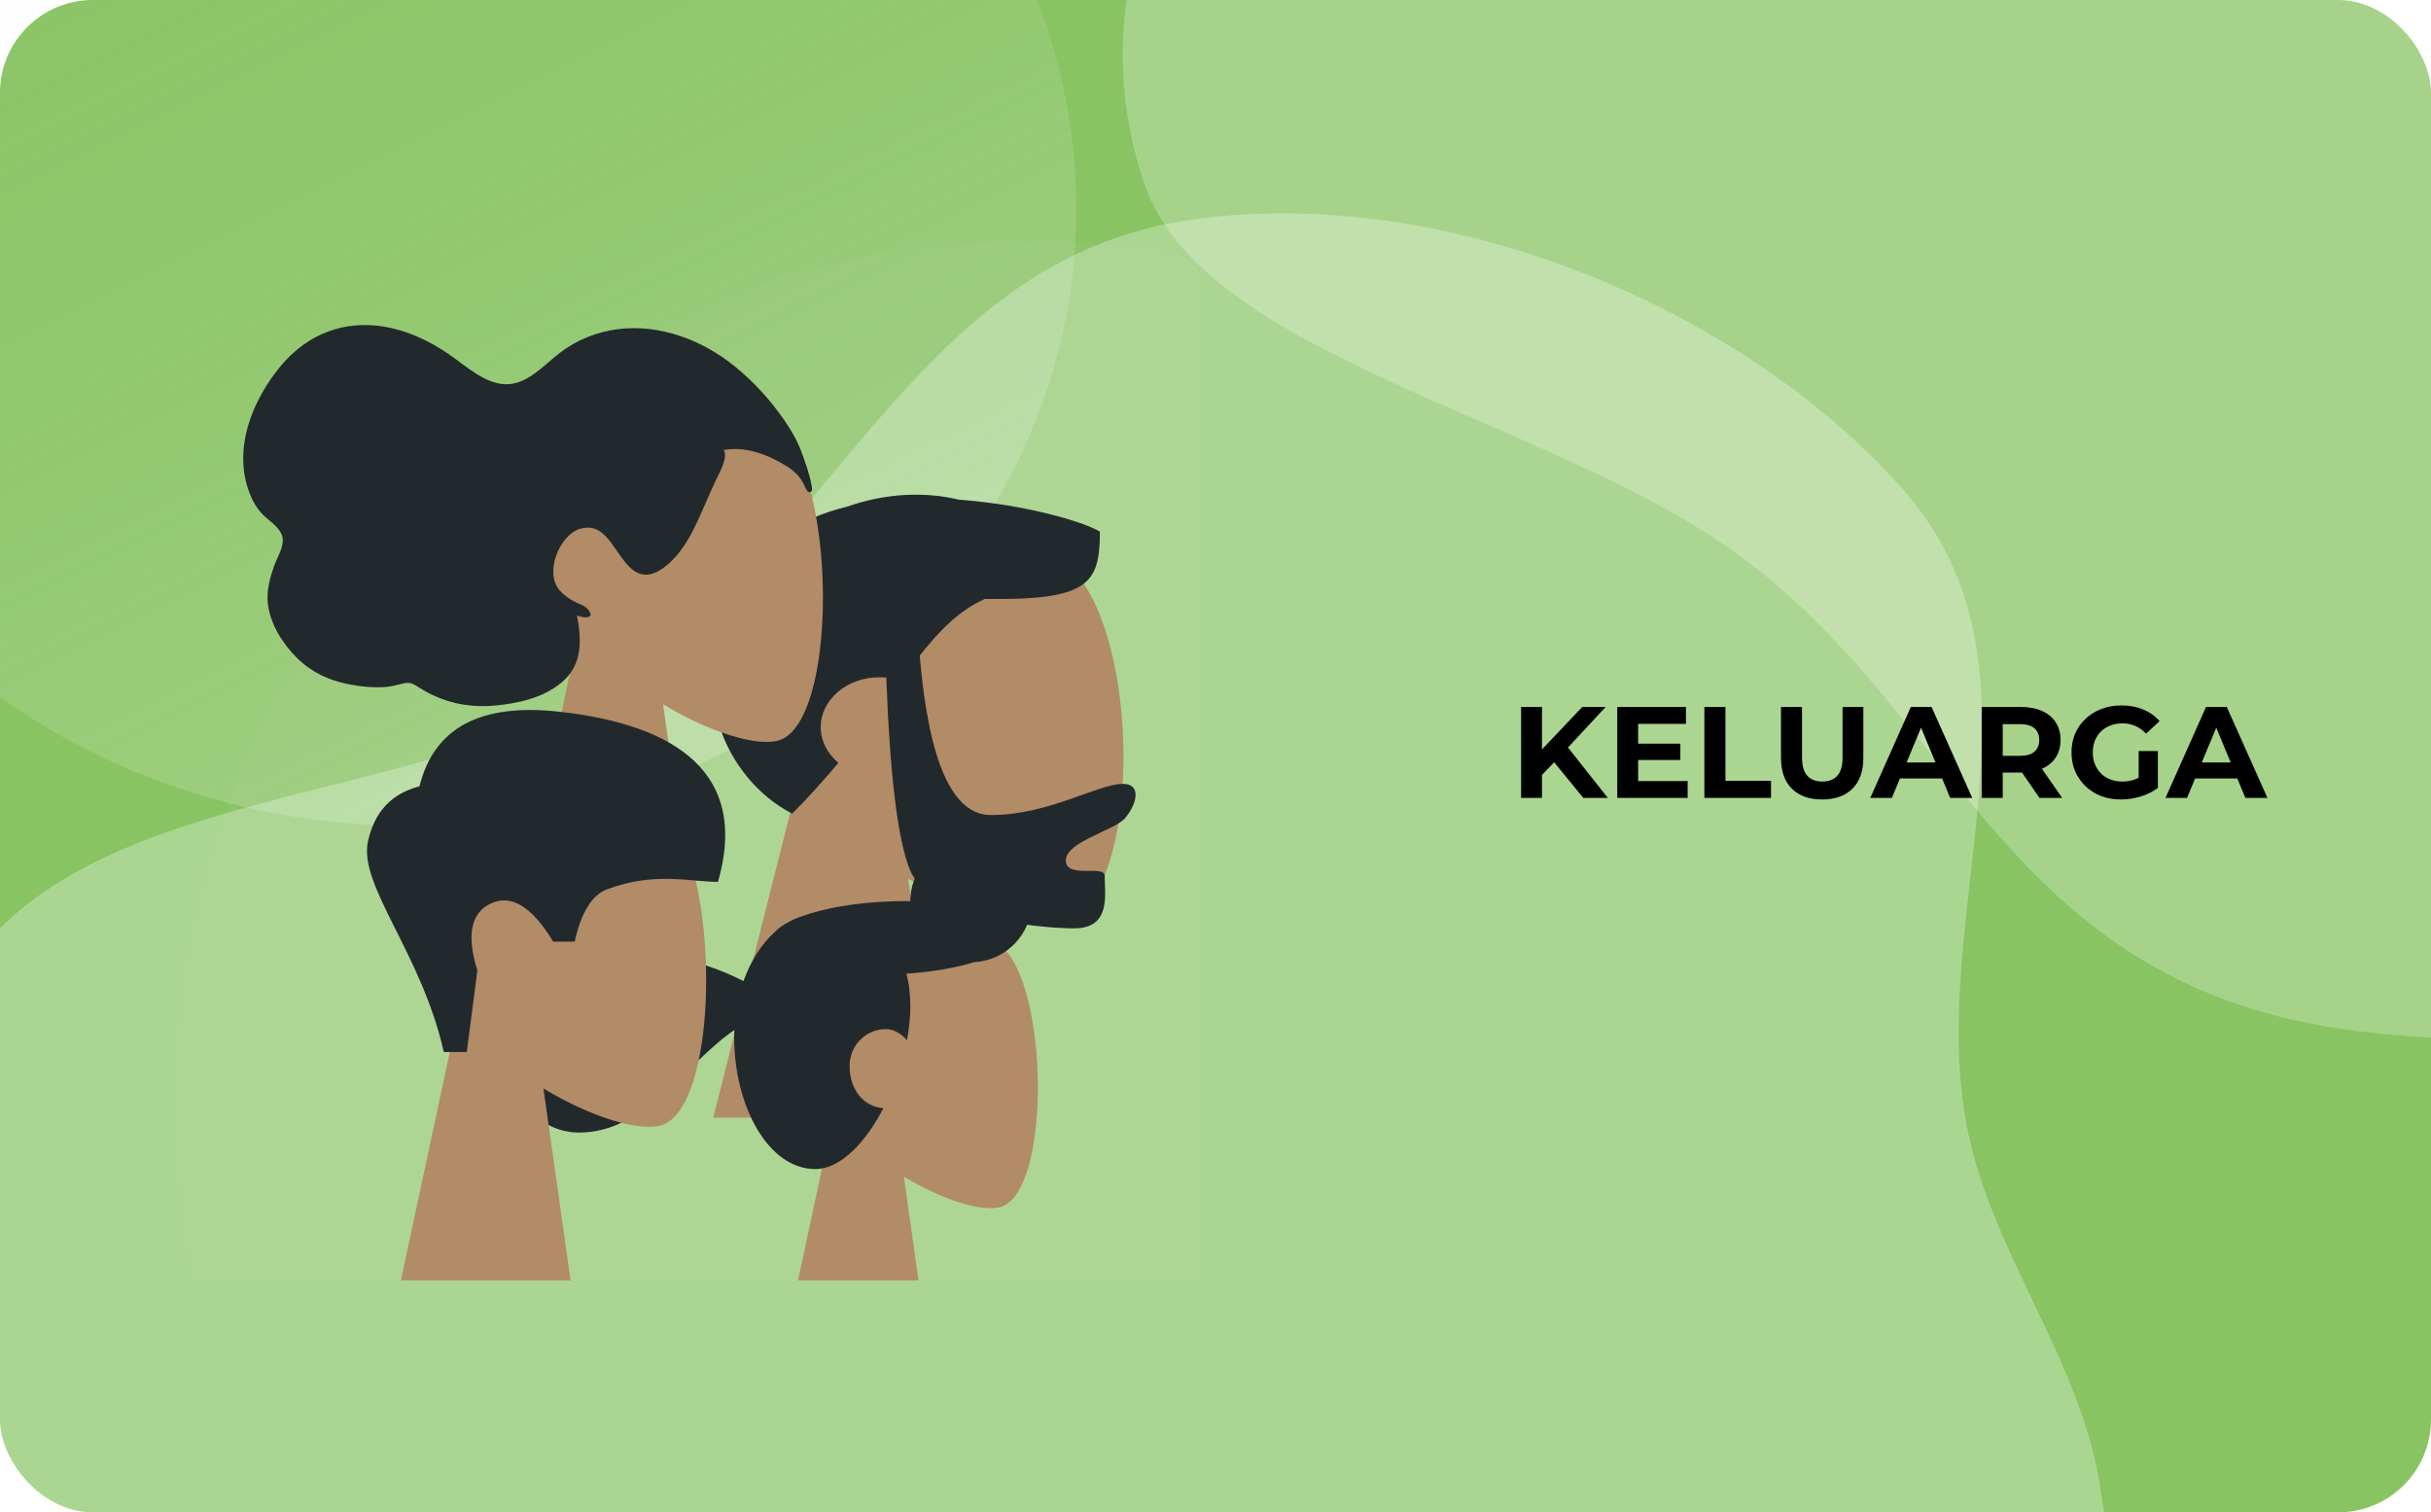 <svg width="262" height="163" viewBox="0 0 262 163" fill="none" xmlns="http://www.w3.org/2000/svg">
<g clip-path="url(#clip0_619_1850)">
<rect width="262" height="163" rx="10" fill="#88C462"/>
<g filter="url(#filter0_f_619_1850)">
<path fill-rule="evenodd" clip-rule="evenodd" d="M253.79 -48.281C289.235 -48.221 328.916 -52.691 354.703 -38.575C380.841 -24.267 377.797 -0.852 378.52 19.998C379.264 41.49 381.887 64.145 358.844 80.974C333.582 99.424 293.457 116.122 253.79 111.094C215.847 106.284 211.214 76.455 186.396 59.115C165.968 44.844 129.731 38.185 123.403 19.998C116.164 -0.808 125.135 -24.699 152.287 -38.918C178.73 -52.765 218.176 -48.341 253.79 -48.281Z" fill="white" fill-opacity="0.25"/>
</g>
<g filter="url(#filter1_f_619_1850)">
<path fill-rule="evenodd" clip-rule="evenodd" d="M127.972 23.748C156.599 19.475 189.029 34.071 205.483 53.215C221.956 72.382 207.528 98.563 212.001 121.516C214.633 135.019 224.245 146.599 226.326 160.163C228.627 175.154 231.622 190.601 224.764 204.681C217.447 219.702 204.62 233.712 186.792 241.322C169.123 248.863 147.346 241.896 127.972 245.994C99.814 251.949 76.735 273.771 47.856 270.707C18.288 267.568 -11.408 251.569 -23.655 229.901C-35.908 208.223 -18.786 183.705 -14.623 160.163C-11.045 139.93 -16.136 117.322 -0.846 100.916C14.211 84.761 45.406 86.187 65.594 74.094C89.661 59.677 98.374 28.165 127.972 23.748Z" fill="white" fill-opacity="0.3"/>
</g>
<ellipse cx="44" cy="22.5" rx="72" ry="66.5" fill="url(#paint0_linear_619_1850)" fill-opacity="0.2"/>
<path d="M165.963 83.76L165.837 81.142L170.527 76.2H173.047L168.819 80.75L167.559 82.094L165.963 83.76ZM163.933 86V76.2H166.187V86H163.933ZM170.639 86L167.153 81.73L168.637 80.12L173.285 86H170.639ZM176.383 80.148H181.101V81.912H176.383V80.148ZM176.551 84.18H181.885V86H174.297V76.2H181.703V78.02H176.551V84.18ZM183.689 86V76.2H185.957V84.152H190.871V86H183.689ZM196.383 86.168C194.993 86.168 193.905 85.781 193.121 85.006C192.337 84.231 191.945 83.125 191.945 81.688V76.2H194.213V81.604C194.213 82.537 194.405 83.209 194.787 83.62C195.17 84.031 195.707 84.236 196.397 84.236C197.088 84.236 197.625 84.031 198.007 83.62C198.39 83.209 198.581 82.537 198.581 81.604V76.2H200.821V81.688C200.821 83.125 200.429 84.231 199.645 85.006C198.861 85.781 197.774 86.168 196.383 86.168ZM201.569 86L205.937 76.2H208.177L212.559 86H210.179L206.595 77.348H207.491L203.893 86H201.569ZM203.753 83.9L204.355 82.178H209.395L210.011 83.9H203.753ZM213.576 86V76.2H217.818C218.695 76.2 219.451 76.345 220.086 76.634C220.721 76.914 221.211 77.32 221.556 77.852C221.901 78.384 222.074 79.019 222.074 79.756C222.074 80.484 221.901 81.114 221.556 81.646C221.211 82.169 220.721 82.57 220.086 82.85C219.451 83.13 218.695 83.27 217.818 83.27H214.836L215.844 82.276V86H213.576ZM219.806 86L217.356 82.444H219.778L222.256 86H219.806ZM215.844 82.528L214.836 81.464H217.692C218.392 81.464 218.915 81.315 219.26 81.016C219.605 80.708 219.778 80.288 219.778 79.756C219.778 79.215 219.605 78.795 219.26 78.496C218.915 78.197 218.392 78.048 217.692 78.048H214.836L215.844 76.97V82.528ZM228.603 86.168C227.828 86.168 227.114 86.047 226.461 85.804C225.817 85.552 225.252 85.197 224.767 84.74C224.291 84.283 223.918 83.746 223.647 83.13C223.386 82.514 223.255 81.837 223.255 81.1C223.255 80.363 223.386 79.686 223.647 79.07C223.918 78.454 224.296 77.917 224.781 77.46C225.266 77.003 225.836 76.653 226.489 76.41C227.142 76.158 227.861 76.032 228.645 76.032C229.513 76.032 230.292 76.177 230.983 76.466C231.683 76.755 232.271 77.175 232.747 77.726L231.291 79.07C230.936 78.697 230.549 78.421 230.129 78.244C229.709 78.057 229.252 77.964 228.757 77.964C228.281 77.964 227.847 78.039 227.455 78.188C227.063 78.337 226.722 78.552 226.433 78.832C226.153 79.112 225.934 79.443 225.775 79.826C225.626 80.209 225.551 80.633 225.551 81.1C225.551 81.557 225.626 81.977 225.775 82.36C225.934 82.743 226.153 83.079 226.433 83.368C226.722 83.648 227.058 83.863 227.441 84.012C227.833 84.161 228.262 84.236 228.729 84.236C229.177 84.236 229.611 84.166 230.031 84.026C230.46 83.877 230.876 83.629 231.277 83.284L232.565 84.922C232.033 85.323 231.412 85.631 230.703 85.846C230.003 86.061 229.303 86.168 228.603 86.168ZM230.493 84.628V80.946H232.565V84.922L230.493 84.628ZM233.384 86L237.752 76.2H239.992L244.374 86H241.994L238.41 77.348H239.306L235.708 86H233.384ZM235.568 83.9L236.17 82.178H241.21L241.826 83.9H235.568Z" fill="black"/>
<g clip-path="url(#clip1_619_1850)">
<ellipse cx="110.5" cy="119" rx="91.5" ry="93" fill="#D9D9D9" fill-opacity="0.05"/>
<path fill-rule="evenodd" clip-rule="evenodd" d="M85.572 85.973C80.721 81.13 77.438 75.194 77.987 68.543C79.567 49.381 110.926 53.596 117.025 63.268C123.125 72.94 122.4 97.472 114.517 99.201C111.373 99.891 104.676 98.202 97.859 94.707L102.138 120.455H76.874L85.572 85.973Z" fill="#B28B67"/>
<path fill-rule="evenodd" clip-rule="evenodd" d="M99.122 70.66C100.089 82.119 102.647 87.848 106.796 87.848C113.02 87.848 118.301 84.487 121.032 84.487C123.023 84.487 122.578 86.606 121.259 88.178C120.17 89.474 114.868 90.724 114.868 92.733C114.868 94.743 119.057 93.188 119.057 94.38C119.057 96.352 119.793 100.059 115.77 100.059C111.699 100.059 100.027 98.797 98.026 93.657C96.736 90.34 95.901 83.466 95.522 73.036C95.275 73.011 95.024 72.998 94.769 72.998C91.281 72.998 88.454 75.403 88.454 78.371C88.454 79.877 89.182 81.238 90.356 82.214C88.895 83.969 87.257 85.802 85.38 87.693C78.33 84.095 73.098 73.561 79.991 63.442C81.896 58.485 86.209 55.837 91.303 54.608C95.43 53.14 99.713 52.974 103.329 53.854C110.418 54.371 116.747 56.21 118.541 57.302C118.541 63.011 117.241 64.704 106.134 64.555C103.405 65.781 101.307 67.892 99.122 70.66Z" fill="#22292C"/>
<path fill-rule="evenodd" clip-rule="evenodd" d="M62.343 68.275C58.745 64.043 56.309 58.857 56.716 53.046C57.889 36.303 81.154 39.987 85.68 48.437C90.205 56.887 89.668 78.322 83.819 79.833C81.486 80.435 76.517 78.96 71.46 75.906L74.634 98.403H55.891L62.343 68.275Z" fill="#B28B67"/>
<path fill-rule="evenodd" clip-rule="evenodd" d="M87.449 52.231C87.264 51.136 86.81 49.92 86.444 48.883C85.972 47.547 85.257 46.343 84.471 45.208C82.991 43.07 81.216 41.141 79.256 39.539C75.675 36.613 71.117 34.925 66.635 35.473C64.372 35.75 62.175 36.615 60.305 38.054C58.616 39.354 56.991 41.269 54.803 41.406C52.423 41.556 50.241 39.451 48.332 38.151C46.18 36.686 43.89 35.618 41.374 35.203C37.16 34.508 33.202 35.935 30.297 39.398C27.207 43.084 24.96 48.489 26.99 53.373C27.367 54.28 27.852 55.046 28.549 55.68C29.188 56.262 30.163 56.88 30.422 57.81C30.697 58.798 29.876 60.072 29.557 60.964C29.1 62.241 28.726 63.581 28.859 64.97C29.078 67.249 30.508 69.426 32.018 70.924C33.555 72.449 35.446 73.323 37.466 73.726C38.815 73.995 40.194 74.144 41.565 74.043C42.245 73.993 42.846 73.803 43.505 73.653C44.146 73.506 44.505 73.677 45.049 74.029C47.576 75.666 50.294 76.299 53.212 76.056C55.675 75.85 58.513 75.252 60.523 73.562C62.754 71.684 62.709 69.095 62.184 66.329C62.74 66.605 64.279 66.776 63.36 65.676C62.995 65.24 62.307 65.062 61.84 64.806C61.295 64.507 60.743 64.121 60.32 63.634C58.614 61.668 60.337 57.666 62.482 57.006C65.669 56.027 66.382 60.541 68.657 61.709C69.966 62.381 71.334 61.463 72.314 60.526C73.626 59.27 74.521 57.607 75.294 55.915C75.93 54.521 76.522 53.108 77.17 51.721C77.473 51.073 78.522 49.242 77.995 48.51C80.278 48.054 82.82 49.004 84.786 50.25C85.598 50.766 86.218 51.334 86.651 52.243C86.744 52.438 86.946 53.017 87.2 53.041C87.672 53.085 87.496 52.507 87.449 52.231Z" fill="#22292C"/>
<path fill-rule="evenodd" clip-rule="evenodd" d="M89.77 120.422C86.754 116.875 84.712 112.528 85.053 107.657C86.036 93.622 105.539 96.709 109.333 103.793C113.127 110.877 112.676 128.845 107.773 130.111C105.818 130.616 101.652 129.379 97.413 126.82L100.074 145.678H84.361L89.77 120.422Z" fill="#B28B67"/>
<path fill-rule="evenodd" clip-rule="evenodd" d="M95.209 119.435C93.26 123.182 90.565 126.003 87.873 126.003C82.76 126.003 79.124 119.155 79.124 111.791C79.124 111.532 79.129 111.275 79.139 111.02C73.73 114.739 69.561 122.068 62.404 122.068C52.666 122.068 48.799 102.393 62.404 102.393C71.656 102.393 76.207 103.745 80.129 105.743C80.903 103.558 82.082 101.722 83.525 100.439C83.872 100.048 84.404 99.673 85.09 99.326C85.51 99.096 85.944 98.909 86.39 98.768C88.755 97.897 92.181 97.283 96.008 97.149C96.723 97.124 97.425 97.117 98.11 97.126C98.121 93.513 101.048 90.588 104.656 90.588C108.272 90.588 111.203 93.525 111.203 97.147C111.203 100.65 108.462 103.511 105.011 103.696C103.037 104.306 100.501 104.754 97.688 104.943C97.961 105.971 98.11 107.14 98.11 108.461C98.11 109.627 97.981 110.864 97.745 112.12C97.134 111.393 96.319 110.919 95.491 110.919C93.175 110.919 91.563 112.828 91.563 114.854C91.563 117.426 93.045 119.287 95.209 119.435Z" fill="#22292C"/>
<path fill-rule="evenodd" clip-rule="evenodd" d="M49.296 109.554C45.634 105.248 43.156 99.971 43.57 94.058C44.763 77.021 68.438 80.769 73.043 89.368C77.648 97.966 77.101 119.778 71.149 121.315C68.775 121.928 63.719 120.426 58.573 117.319L61.803 140.211H42.73L49.296 109.554Z" fill="#B28B67"/>
<path fill-rule="evenodd" clip-rule="evenodd" d="M47.831 113.389C45.437 102.72 38.617 95.448 39.659 90.679C40.353 87.501 42.204 85.524 45.211 84.749C46.766 78.446 51.781 75.766 60.258 76.707C72.972 78.118 80.732 83.408 77.381 95.047C74.3 95.047 70.582 93.931 65.439 95.843C63.807 96.45 62.64 98.331 61.938 101.488H59.614C57.359 97.742 55.135 96.365 52.943 97.358C50.75 98.351 50.252 100.763 51.448 104.593L50.303 113.389H47.831Z" fill="#22292C"/>
</g>
</g>
<defs>
<filter id="filter0_f_619_1850" x="71" y="-99" width="358" height="261" filterUnits="userSpaceOnUse" color-interpolation-filters="sRGB">
<feFlood flood-opacity="0" result="BackgroundImageFix"/>
<feBlend mode="normal" in="SourceGraphic" in2="BackgroundImageFix" result="shape"/>
<feGaussianBlur stdDeviation="25" result="effect1_foregroundBlur_619_1850"/>
</filter>
<filter id="filter1_f_619_1850" x="-58" y="-7" width="317" height="308" filterUnits="userSpaceOnUse" color-interpolation-filters="sRGB">
<feFlood flood-opacity="0" result="BackgroundImageFix"/>
<feBlend mode="normal" in="SourceGraphic" in2="BackgroundImageFix" result="shape"/>
<feGaussianBlur stdDeviation="15" result="effect1_foregroundBlur_619_1850"/>
</filter>
<linearGradient id="paint0_linear_619_1850" x1="44" y1="-44" x2="98.247" y2="64.806" gradientUnits="userSpaceOnUse">
<stop stop-color="#D9D9D9" stop-opacity="0"/>
<stop offset="1" stop-color="white"/>
</linearGradient>
<clipPath id="clip0_619_1850">
<rect width="262" height="163" fill="white"/>
</clipPath>
<clipPath id="clip1_619_1850">
<rect width="110" height="112" fill="white" transform="translate(19 26)"/>
</clipPath>
</defs>
</svg>
